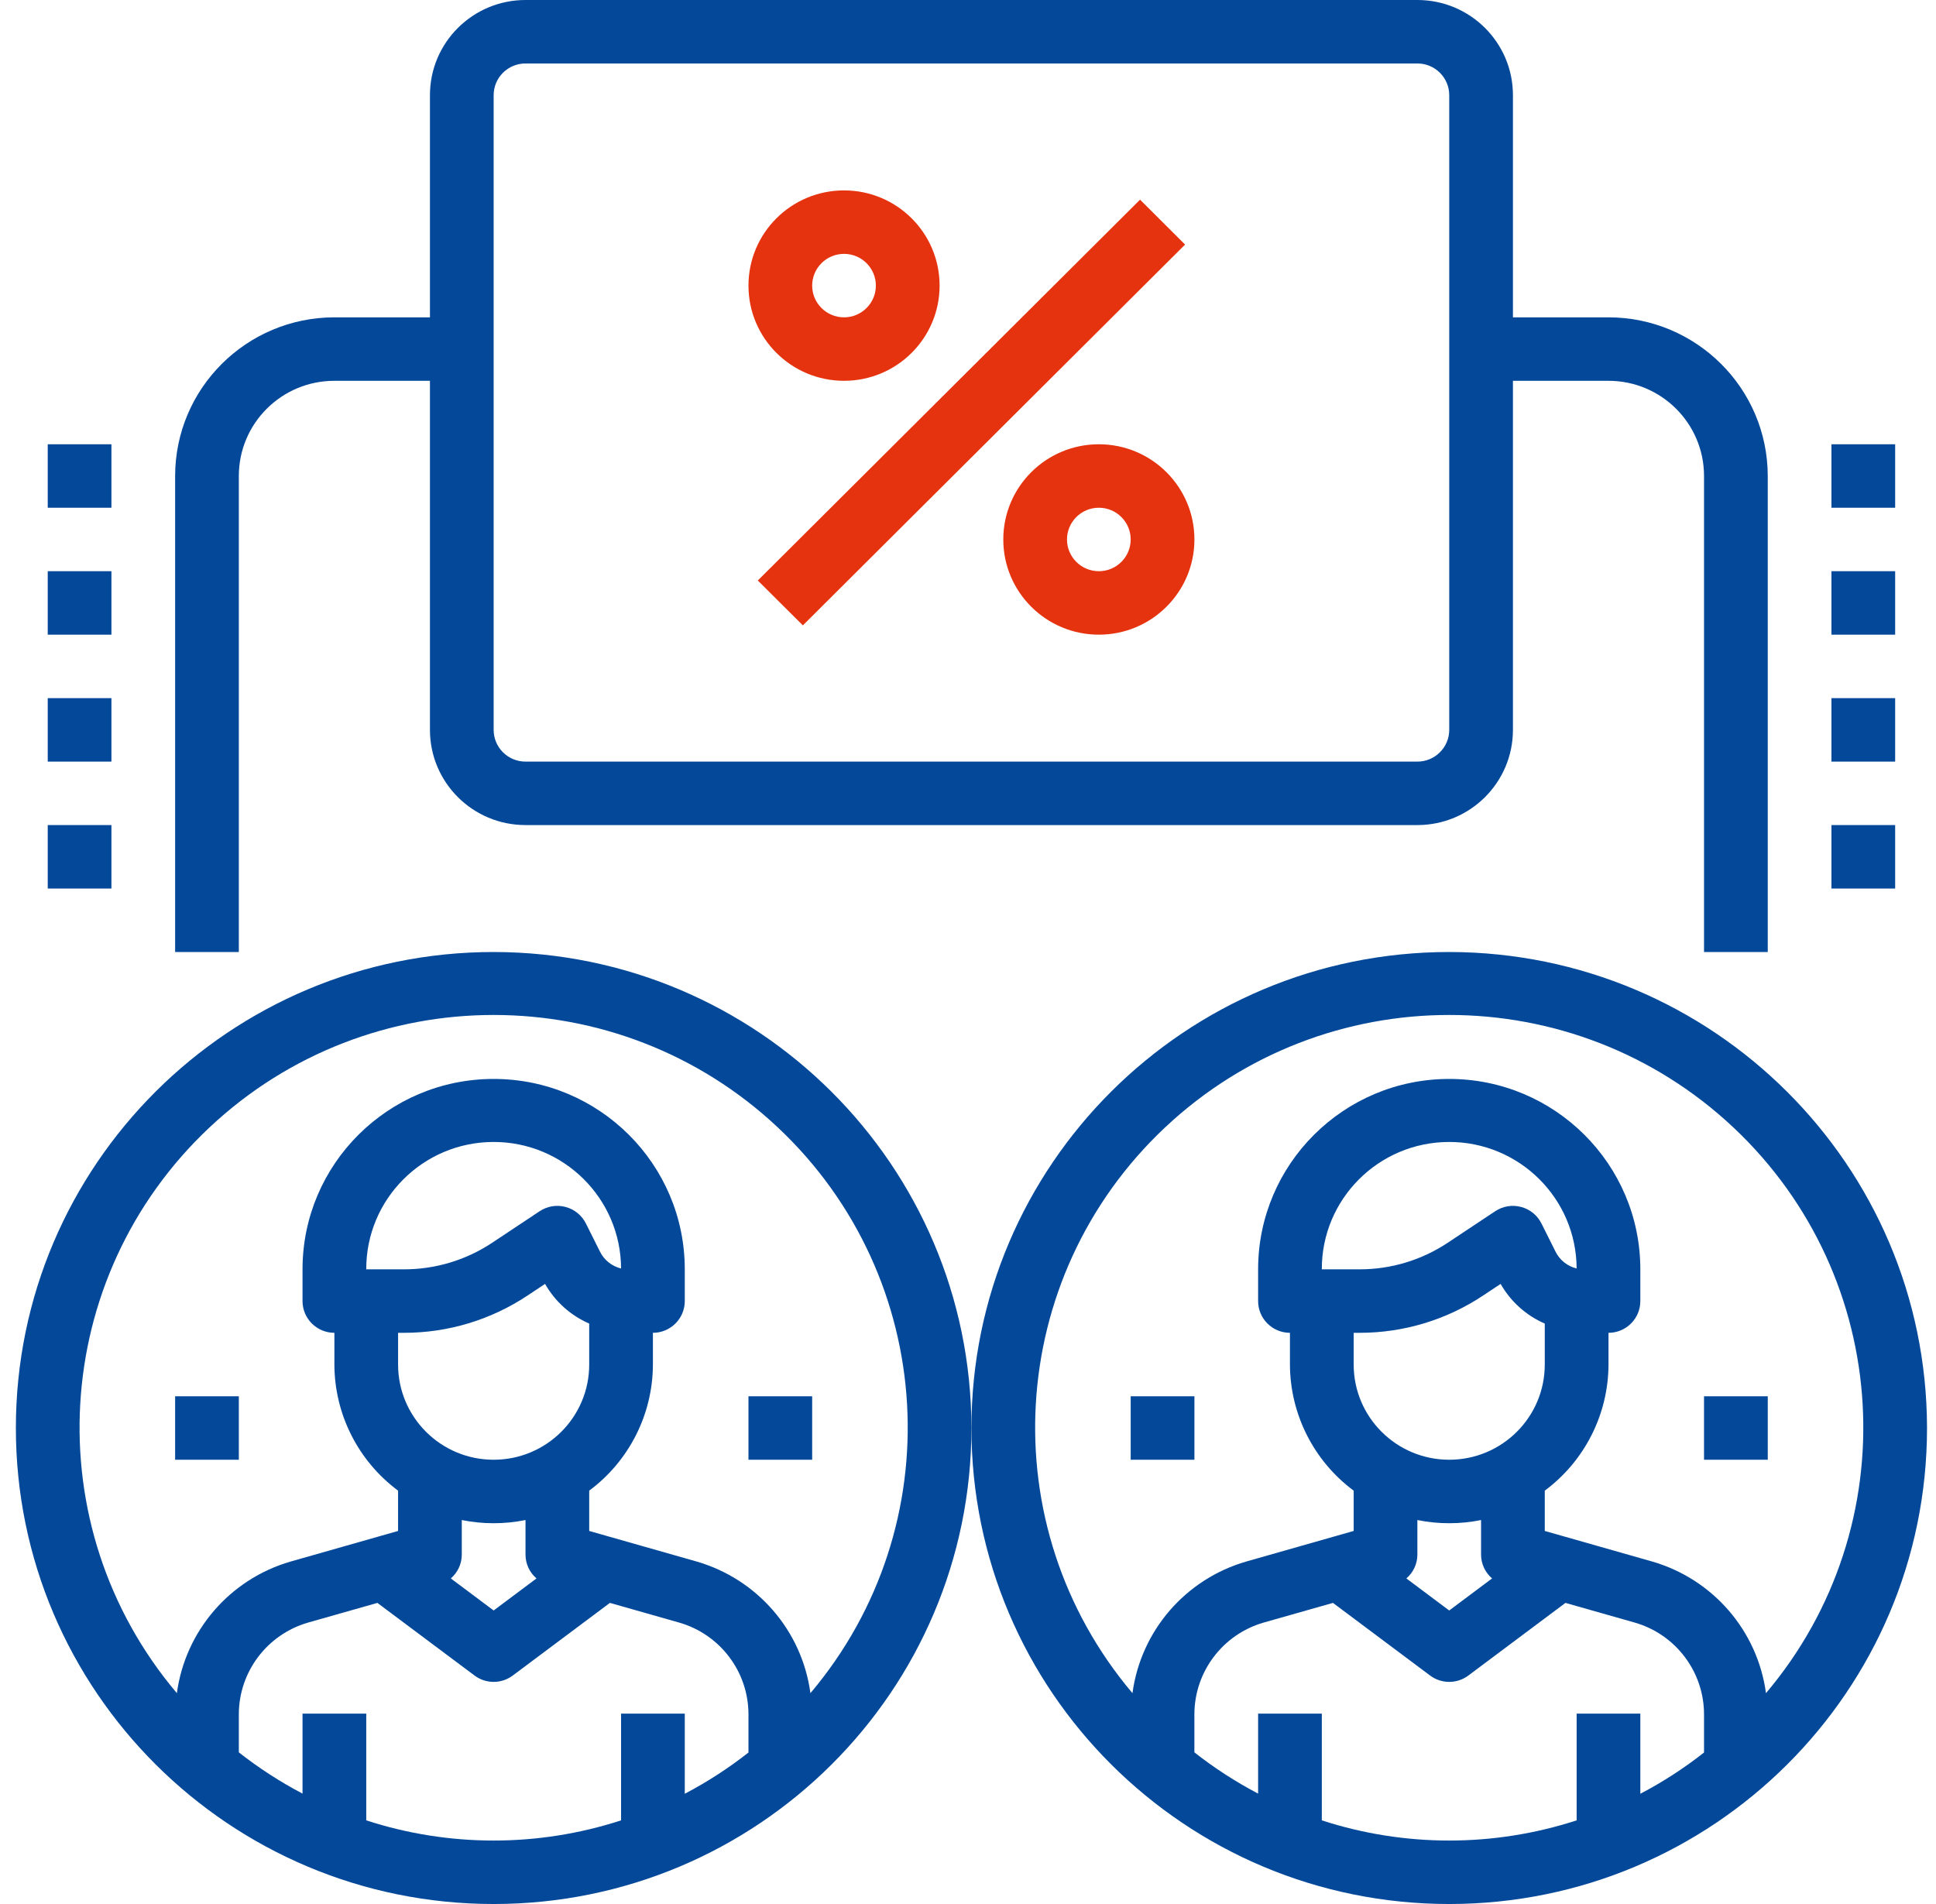 <svg width="61" height="60" viewBox="0 0 61 60" fill="none" xmlns="http://www.w3.org/2000/svg">
<g clip-path="url(#clip0)">
<path d="M15.554 30C7.24 30 0.5 36.716 0.5 45C0.5 53.284 7.24 60 15.554 60C23.868 60 30.608 53.284 30.608 45C30.599 36.72 23.864 30.009 15.554 30ZM11.54 57.364V54H9.532V56.521C8.825 56.15 8.153 55.714 7.525 55.221V54.02C7.528 52.681 8.417 51.504 9.708 51.131L11.891 50.511L14.952 52.8C15.309 53.067 15.8 53.067 16.156 52.8L19.217 50.511L21.401 51.132C22.692 51.504 23.581 52.681 23.583 54.02V55.226C22.955 55.72 22.283 56.155 21.576 56.526V54H19.569V57.364C16.96 58.212 14.148 58.212 11.54 57.364ZM18.906 39.446L18.46 38.554C18.331 38.297 18.098 38.107 17.82 38.034C17.541 37.959 17.244 38.009 17.004 38.168L15.511 39.16C14.687 39.709 13.718 40.001 12.727 40H11.54C11.532 37.791 13.323 35.994 15.54 35.986C17.758 35.979 19.561 37.764 19.569 39.973C19.28 39.903 19.038 39.71 18.906 39.446ZM12.727 42C14.114 42.002 15.47 41.592 16.624 40.824L17.174 40.459C17.49 41.015 17.978 41.453 18.565 41.709V43C18.565 44.657 17.217 46 15.554 46C13.891 46 12.543 44.657 12.543 43V42H12.727ZM15.554 48C15.891 48.001 16.227 47.967 16.558 47.9V49C16.561 49.285 16.687 49.554 16.904 49.74L15.554 50.75L14.204 49.74C14.421 49.554 14.547 49.285 14.55 49V47.9C14.881 47.967 15.217 48.001 15.554 48ZM25.535 53.356C25.27 51.389 23.865 49.763 21.952 49.208L18.565 48.244V46.974C19.824 46.038 20.568 44.565 20.572 43V42C21.126 42 21.576 41.552 21.576 41V40C21.576 36.687 18.88 34 15.554 34C12.229 34 9.532 36.687 9.532 40V41C9.532 41.552 9.982 42 10.536 42V43C10.54 44.565 11.284 46.038 12.543 46.974V48.244L9.157 49.208C7.244 49.762 5.839 51.389 5.573 53.356C1.119 48.084 1.567 40.265 6.596 35.533C11.624 30.801 19.484 30.801 24.513 35.533C29.541 40.265 29.989 48.084 25.535 53.356Z" fill="#034899"/>
<path d="M5.518 44H7.525V46H5.518V44Z" fill="#034899"/>
<path d="M23.583 44H25.59V46H23.583V44Z" fill="#034899"/>
<path d="M45.662 30C37.348 30 30.608 36.716 30.608 45C30.608 53.284 37.348 60 45.662 60C53.977 60 60.717 53.284 60.717 45C60.707 36.72 53.973 30.009 45.662 30ZM41.648 57.364V54H39.641V56.521C38.933 56.15 38.261 55.714 37.633 55.221V54.02C37.636 52.681 38.525 51.504 39.816 51.131L41.999 50.511L45.06 52.8C45.417 53.067 45.908 53.067 46.265 52.8L49.325 50.511L51.51 51.132C52.8 51.504 53.689 52.681 53.691 54.02V55.226C53.064 55.72 52.392 56.155 51.684 56.526V54H49.677V57.364C47.068 58.212 44.257 58.212 41.648 57.364ZM49.014 39.446L48.568 38.554C48.44 38.297 48.206 38.107 47.928 38.034C47.649 37.959 47.353 38.009 47.112 38.168L45.619 39.16C44.795 39.709 43.826 40.001 42.835 40H41.648C41.641 37.791 43.432 35.994 45.649 35.986C47.866 35.979 49.669 37.764 49.677 39.973C49.389 39.903 49.146 39.71 49.014 39.446ZM42.835 42C44.223 42.002 45.579 41.592 46.732 40.824L47.282 40.459C47.598 41.015 48.086 41.453 48.673 41.709V43C48.673 44.657 47.325 46 45.662 46C44 46 42.652 44.657 42.652 43V42H42.835ZM45.662 48C46 48.001 46.336 47.967 46.666 47.9V49C46.669 49.285 46.795 49.554 47.013 49.74L45.662 50.75L44.312 49.74C44.529 49.554 44.655 49.285 44.659 49V47.9C44.989 47.967 45.325 48.001 45.662 48ZM55.643 53.356C55.378 51.389 53.973 49.763 52.06 49.208L48.673 48.244V46.974C49.932 46.038 50.676 44.565 50.681 43V42C51.235 42 51.684 41.552 51.684 41V40C51.684 36.687 48.988 34 45.662 34C42.337 34 39.641 36.687 39.641 40V41C39.641 41.552 40.09 42 40.644 42V43C40.649 44.565 41.393 46.038 42.652 46.974V48.244L39.265 49.208C37.352 49.762 35.947 51.389 35.682 53.356C31.227 48.084 31.676 40.265 36.704 35.533C41.732 30.801 49.593 30.801 54.621 35.533C59.649 40.265 60.098 48.084 55.643 53.356Z" fill="#034899"/>
<path d="M35.626 44H37.634V46H35.626V44Z" fill="#034899"/>
<path d="M53.691 44H55.699V46H53.691V44Z" fill="#034899"/>
<path d="M57.706 14H59.713V16H57.706V14Z" fill="#034899"/>
<path d="M57.706 18H59.713V20H57.706V18Z" fill="#034899"/>
<path d="M57.706 22H59.713V24H57.706V22Z" fill="#034899"/>
<path d="M57.706 26H59.713V28H57.706V26Z" fill="#034899"/>
<path d="M7.525 15C7.525 13.343 8.873 12 10.536 12H13.547V23C13.547 24.657 14.895 26 16.558 26H44.659C46.322 26 47.67 24.657 47.67 23V12H50.681C52.343 12 53.691 13.343 53.691 15V30H55.699V15C55.695 12.24 53.451 10.003 50.681 10H47.67V3C47.67 1.343 46.322 0 44.659 0H16.558C14.895 0 13.547 1.343 13.547 3V10H10.536C7.766 10.003 5.521 12.24 5.518 15V30H7.525V15ZM15.554 3C15.554 2.448 16.003 2 16.558 2H44.659C45.213 2 45.663 2.448 45.663 3V23C45.663 23.552 45.213 24 44.659 24H16.558C16.003 24 15.554 23.552 15.554 23V3Z" fill="#034899"/>
<path d="M1.504 14H3.511V16H1.504V14Z" fill="#034899"/>
<path d="M1.504 18H3.511V20H1.504V18Z" fill="#034899"/>
<path d="M1.504 22H3.511V24H1.504V22Z" fill="#034899"/>
<path d="M1.504 26H3.511V28H1.504V26Z" fill="#034899"/>
<path d="M23.877 18.293L35.921 6.292L37.34 7.707L25.297 19.707L23.877 18.293Z" fill="#E6330F"/>
<path d="M34.623 14C32.96 14 31.612 15.343 31.612 17C31.612 18.657 32.96 20 34.623 20C36.285 20 37.634 18.657 37.634 17C37.634 15.343 36.285 14 34.623 14ZM34.623 18C34.069 18 33.619 17.552 33.619 17C33.619 16.448 34.069 16 34.623 16C35.177 16 35.626 16.448 35.626 17C35.626 17.552 35.177 18 34.623 18Z" fill="#E6330F"/>
<path d="M26.594 12C28.257 12 29.605 10.657 29.605 9C29.605 7.343 28.257 6 26.594 6C24.931 6 23.583 7.343 23.583 9C23.583 10.657 24.931 12 26.594 12ZM26.594 8C27.148 8 27.597 8.448 27.597 9C27.597 9.552 27.148 10 26.594 10C26.04 10 25.59 9.552 25.59 9C25.59 8.448 26.04 8 26.594 8Z" fill="#E6330F"/>
</g>
<defs>
<clipPath id="clip0">
<rect width="60.217" height="60" fill="white" transform="translate(0.5)"/>
</clipPath>
</defs>
</svg>
